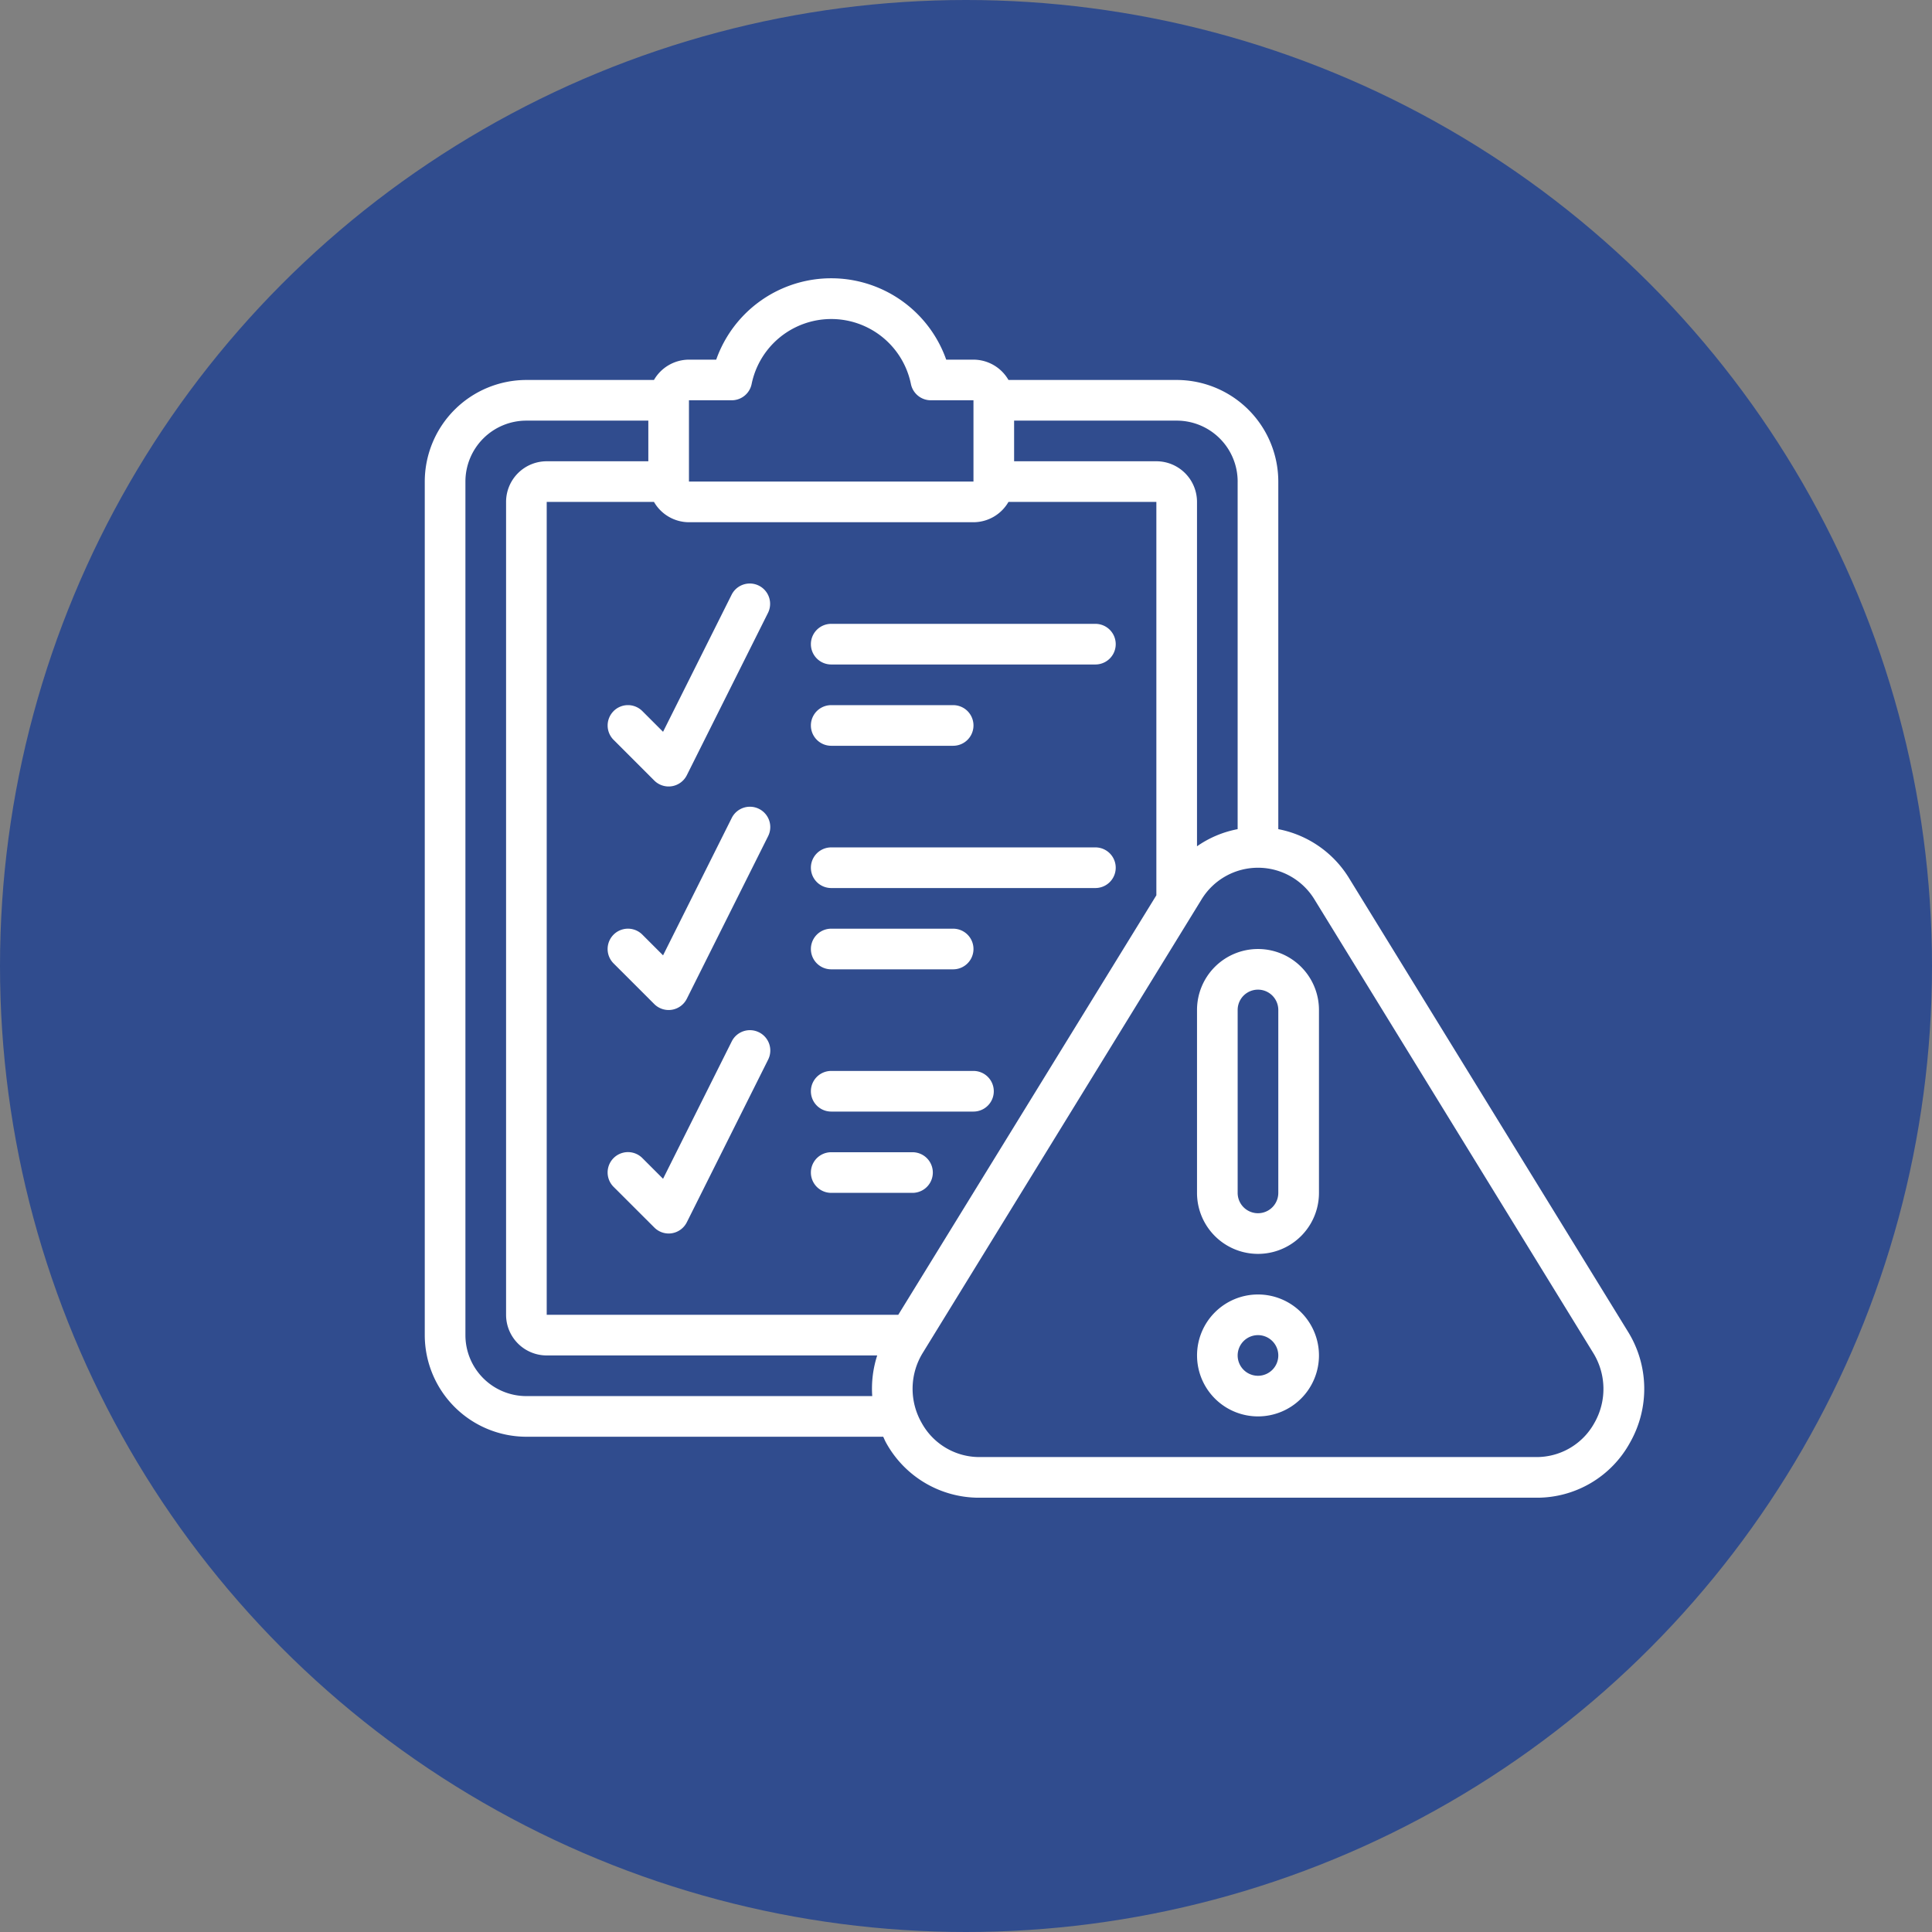 <svg xmlns="http://www.w3.org/2000/svg" width="141" height="141" viewBox="0 0 141 141">
  <rect x="0" y="0" width="141" height="141" fill="#808080" stroke="none"/>
  <g id="Group_1072999" data-name="Group 1072999" transform="translate(-730 -763.693)">
    <g id="Group_1071490" data-name="Group 1071490" transform="translate(461 -194.307)">
      <circle id="Ellipse_5614" data-name="Ellipse 5614" cx="70.5" cy="70.5" r="70.5" transform="translate(269 958)" fill="#304c8e"/>
    </g>
    <g id="Group_1072995" data-name="Group 1072995" transform="translate(3106.048 9707.028)">
      <g id="evaluation" transform="translate(-2345.048 -8923.028)">
        <path id="Path_613163" data-name="Path 613163" d="M67.465,43.79A7.778,7.778,0,0,0,62.292,40.2V14.834a7.425,7.425,0,0,0-7.416-7.416H42.6a2.956,2.956,0,0,0-2.554-1.483H38.056a8.9,8.9,0,0,0-16.786,0H19.281a2.956,2.956,0,0,0-2.554,1.483H7.416A7.425,7.425,0,0,0,0,14.834V77.126a7.425,7.425,0,0,0,7.416,7.416H33.458c.068.139.123.283.2.42a7.738,7.738,0,0,0,6.831,4.03H81.143a7.739,7.739,0,0,0,6.822-4.031,7.927,7.927,0,0,0-.171-8.117Zm-8.14-28.955V40.2a7.686,7.686,0,0,0-2.966,1.25V16.317a2.966,2.966,0,0,0-2.966-2.966H43.011V10.385H54.876A4.449,4.449,0,0,1,59.326,14.834ZM19.281,8.9H22.4a1.483,1.483,0,0,0,1.455-1.187,5.933,5.933,0,0,1,11.625,0A1.483,1.483,0,0,0,36.93,8.9h3.115v5.933H19.281Zm20.764,8.9A2.956,2.956,0,0,0,42.6,16.317H53.393V45.027L34.557,75.643H8.9V16.317h7.828A2.956,2.956,0,0,0,19.281,17.8ZM7.416,81.576a4.449,4.449,0,0,1-4.449-4.449V14.834a4.449,4.449,0,0,1,4.449-4.449h8.9v2.966H8.9a2.966,2.966,0,0,0-2.966,2.966V75.643A2.966,2.966,0,0,0,8.9,78.609h24.12a7.861,7.861,0,0,0-.363,2.966Zm77.956,1.938a4.81,4.81,0,0,1-4.236,2.511H40.49a4.807,4.807,0,0,1-4.234-2.509,5,5,0,0,1,.105-5.121L56.68,45.346a4.826,4.826,0,0,1,8.261,0L85.26,78.4a5,5,0,0,1,.111,5.117Z" transform="translate(0 0.006)" fill="#fff"/>
        <path id="Path_613164" data-name="Path 613164" d="M42.449,33A4.449,4.449,0,0,0,38,37.449V50.8a4.449,4.449,0,0,0,8.9,0V37.449A4.449,4.449,0,0,0,42.449,33Zm1.483,17.8a1.483,1.483,0,0,1-2.966,0V37.449a1.483,1.483,0,0,1,2.966,0Z" transform="translate(18.36 15.953)" fill="#fff"/>
        <path id="Path_613165" data-name="Path 613165" d="M42.449,50A4.449,4.449,0,1,0,46.9,54.449,4.449,4.449,0,0,0,42.449,50Zm0,5.933a1.483,1.483,0,1,1,1.483-1.483A1.483,1.483,0,0,1,42.449,55.933Z" transform="translate(18.36 24.166)" fill="#fff"/>
        <path id="Path_613166" data-name="Path 613166" d="M20.483,19.966H39.764a1.483,1.483,0,1,0,0-2.966H20.483a1.483,1.483,0,1,0,0,2.966Z" transform="translate(9.18 8.222)" fill="#fff"/>
        <path id="Path_613167" data-name="Path 613167" d="M20.483,23.966h8.9a1.483,1.483,0,1,0,0-2.966h-8.9a1.483,1.483,0,1,0,0,2.966Z" transform="translate(9.18 10.155)" fill="#fff"/>
        <path id="Path_613168" data-name="Path 613168" d="M20.483,30.966H39.764a1.483,1.483,0,1,0,0-2.966H20.483a1.483,1.483,0,1,0,0,2.966Z" transform="translate(9.18 13.537)" fill="#fff"/>
        <path id="Path_613169" data-name="Path 613169" d="M20.483,34.966h8.9a1.483,1.483,0,1,0,0-2.966h-8.9a1.483,1.483,0,1,0,0,2.966Z" transform="translate(9.18 15.47)" fill="#fff"/>
        <path id="Path_613170" data-name="Path 613170" d="M20.483,41.966H30.865a1.483,1.483,0,1,0,0-2.966H20.483a1.483,1.483,0,1,0,0,2.966Z" transform="translate(9.18 18.851)" fill="#fff"/>
        <path id="Path_613171" data-name="Path 613171" d="M20.483,45.966h5.933a1.483,1.483,0,1,0,0-2.966H20.483a1.483,1.483,0,1,0,0,2.966Z" transform="translate(9.18 20.784)" fill="#fff"/>
        <path id="Path_613172" data-name="Path 613172" d="M9.434,24.334a1.483,1.483,0,0,0,0,2.1L12.4,29.4a1.483,1.483,0,0,0,1.049.435,1.423,1.423,0,0,0,.237-.019,1.483,1.483,0,0,0,1.09-.8l5.933-11.865a1.484,1.484,0,0,0-2.655-1.326L13.043,25.845l-1.511-1.511a1.483,1.483,0,0,0-2.1,0Z" transform="translate(4.348 7.256)" fill="#fff"/>
        <path id="Path_613173" data-name="Path 613173" d="M20.045,26.156a1.483,1.483,0,0,0-1.99.664L13.043,36.845l-1.511-1.511a1.483,1.483,0,1,0-2.1,2.1L12.4,40.4a1.483,1.483,0,0,0,1.049.435,1.422,1.422,0,0,0,.237-.019,1.483,1.483,0,0,0,1.09-.8l5.933-11.865A1.483,1.483,0,0,0,20.045,26.156Z" transform="translate(4.348 12.57)" fill="#fff"/>
        <path id="Path_613174" data-name="Path 613174" d="M20.045,37.151a1.483,1.483,0,0,0-1.99.664L13.043,47.84l-1.511-1.511a1.483,1.483,0,1,0-2.1,2.1L12.4,51.392a1.483,1.483,0,0,0,1.049.442,1.422,1.422,0,0,0,.237-.019,1.483,1.483,0,0,0,1.09-.8l5.933-11.865a1.483,1.483,0,0,0-.664-2Z" transform="translate(4.348 17.882)" fill="#fff"/>
      </g>
    </g>
  </g>
</svg>
